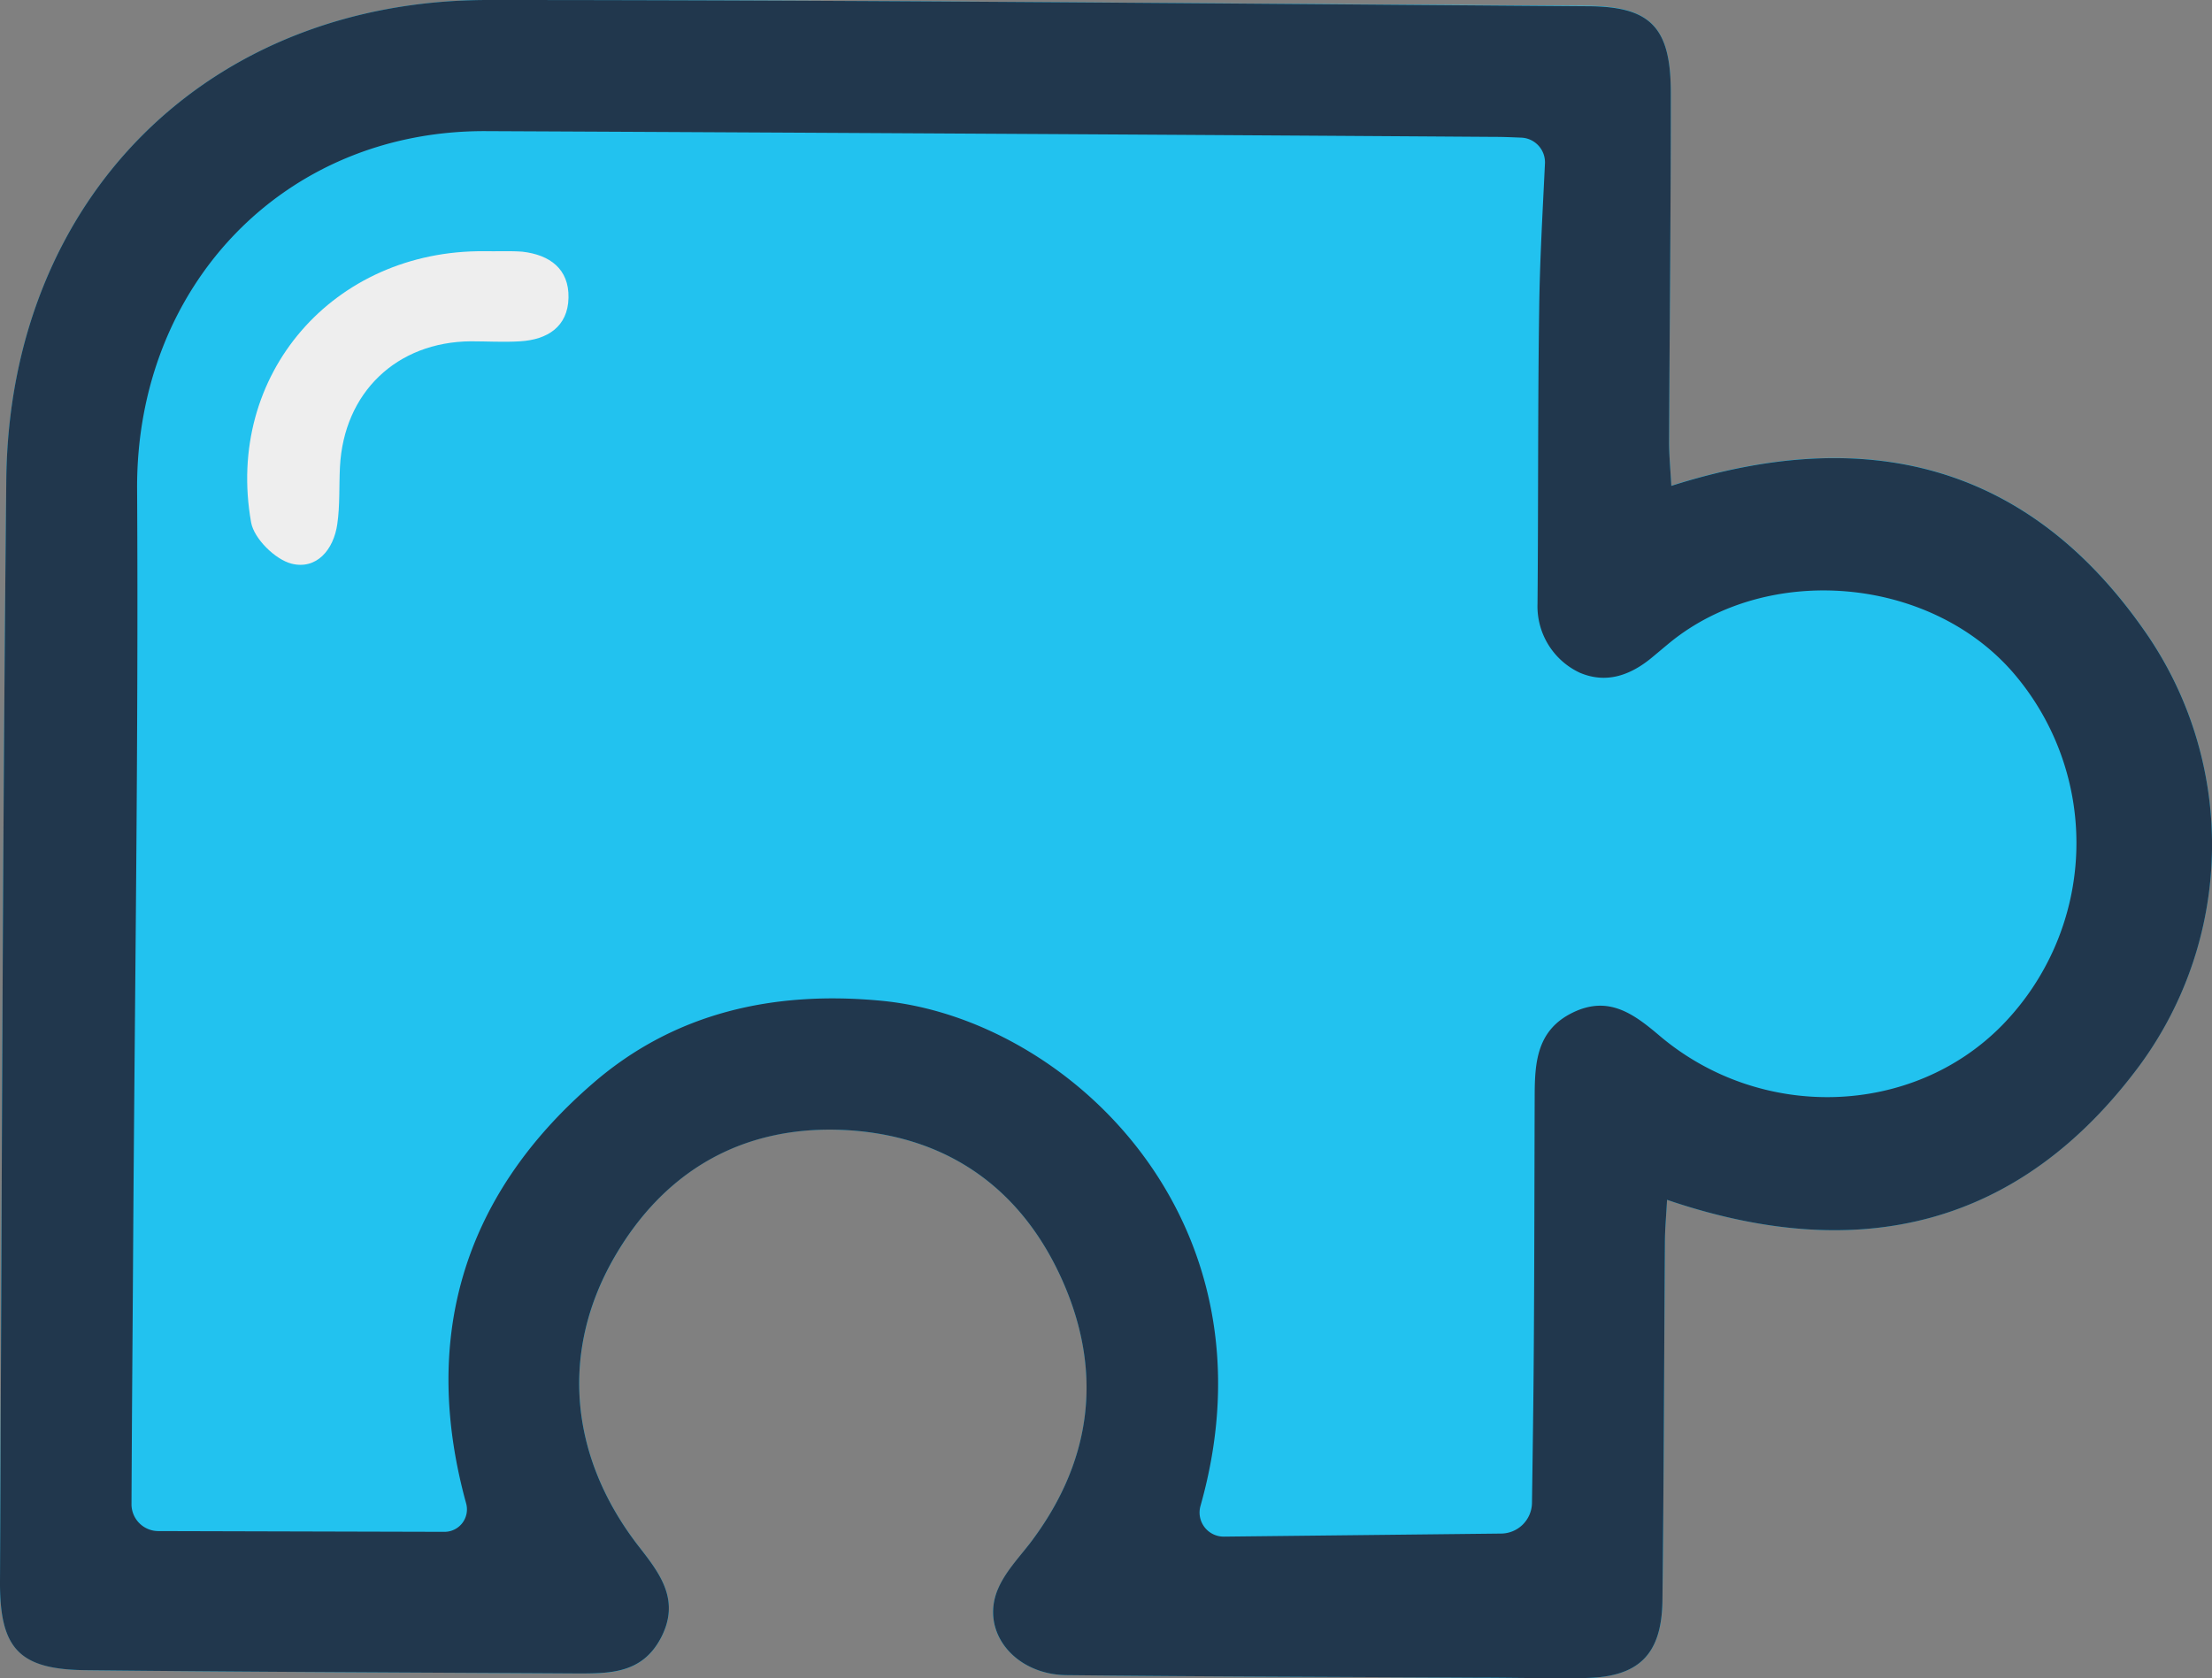 <?xml version="1.0" encoding="UTF-8" standalone="no"?>
<svg
   viewBox="0 0 383.18 290.79"
   version="1.1"
   id="svg14"
   sodipodi:docname="Asset 5.svg"
   xmlns:inkscape="http://www.inkscape.org/namespaces/inkscape"
   xmlns:sodipodi="http://sodipodi.sourceforge.net/DTD/sodipodi-0.dtd"
   xmlns="http://www.w3.org/2000/svg"
   xmlns:svg="http://www.w3.org/2000/svg">
  <rect x="0" y="0" width="383.18" height="290.79" fill="#808080" stroke="none"/>
  <sodipodi:namedview
     id="namedview16"
     pagecolor="#ffffff"
     bordercolor="#000000"
     borderopacity="0.25"
     inkscape:showpageshadow="2"
     inkscape:pageopacity="0.0"
     inkscape:pagecheckerboard="0"
     inkscape:deskcolor="#d1d1d1" />
  <defs
     id="defs4">
    <style
       id="style2">.cls-1{fill:#22c2ef;}.cls-2{fill:#21374d;}.cls-3{fill:#eee;}</style>
  </defs>
  <g
     id="Layer_2"
     data-name="Layer 2">
    <g
       id="Layer_1-2"
       data-name="Layer 1">
      <path
         class="cls-1"
         d="M288.78,207.9c-.16,2.9-.35,5-.36,7.1-.15,20.77-.19,41.54-.43,62.3-.11,9.44-4.15,13.34-13.54,13.46-6.45.09-12.91,0-19.36-.07-23.43-.13-46.87-.18-70.31-.43-9-.1-15-7.51-11.95-14.79,1.21-2.9,3.55-5.37,5.5-7.93,10.65-13.92,12.84-29.24,5.93-45.18-7.25-16.72-20.68-25.94-38.78-26.59-17-.61-30.4,7.1-39,22-9.59,16.55-7.77,34.83,4.23,50.25,3.61,4.64,7.22,9.27,3.77,15.82-3.24,6.14-8.78,6.16-14.45,6.13-28.38-.17-56.76-.26-85.14-.57C3.31,289.24-.06,285.65,0,274c.31-63.6.44-127.2,1.09-190.8C1.58,34.38,36.05,0,84.58,0,148,0,211.44.62,274.87,1c11.06.08,14.56,3.67,14.56,15.05,0,20.11-.21,40.23-.3,60.35,0,2.45.24,4.9.39,7.76,33.67-10.74,61.6-3.92,81.8,24.88a64.57,64.57,0,0,1-.66,75.52C350,212.43,322.26,219.32,288.78,207.9Z"
         id="path6" />
      <path
         class="cls-2"
         d="M288.78,207.9c33.48,11.42,61.25,4.53,81.88-23.31a64.57,64.57,0,0,0,.66-75.52c-20.2-28.8-48.13-35.62-81.8-24.88-.15-2.86-.4-5.31-.39-7.76.09-20.12.31-40.24.3-60.35,0-11.38-3.5-15-14.56-15C211.44.62,148,0,84.58,0,36.05,0,1.58,34.38,1.09,83.16.44,146.76.31,210.36,0,274c-.06,11.69,3.31,15.28,14.88,15.4,28.38.31,56.76.4,85.14.57,5.67,0,11.21,0,14.45-6.13,3.45-6.55-.16-11.18-3.77-15.82-12-15.42-13.82-33.7-4.23-50.25,8.61-14.86,22-22.57,39-22,18.1.65,31.53,9.87,38.78,26.59,6.91,15.94,4.72,31.26-5.93,45.18-2,2.56-4.29,5-5.5,7.93-3,7.28,2.94,14.69,11.95,14.79,23.44.25,46.88.3,70.31.43,6.45,0,12.91.16,19.36.07,9.39-.12,13.43-4,13.54-13.46.24-20.76.28-41.53.43-62.3C288.43,212.9,288.62,210.8,288.78,207.9ZM27.48,265.3a4.66,4.66,0,0,1-4.7-4.54v-.05c.06-14.71.19-29.42.28-44.13.27-43.93.94-87.86.69-131.79-.21-35.23,25.47-62.24,60.48-62.07q87.42.41,174.85,1c1.37,0,2.73.06,4.47.13a4.28,4.28,0,0,1,4.08,4.47c-.41,8.63-.9,16.94-1,25.25-.25,17-.14,34.06-.29,51.09a12.7,12.7,0,0,0,7.31,11.9c4.69,2,8.92.41,12.71-2.79,1-.83,2-1.68,3-2.5,17-13.77,44.78-11.37,59.23,5.12a45.2,45.2,0,0,1-1.81,61.31c-15.55,15.81-41.77,16.64-59.32,1.75-4.48-3.8-8.82-7-15-4s-6.59,8.51-6.61,14.3c-.05,14.5-.05,29-.15,43.49-.06,9.4-.2,18.8-.32,27.24a5.39,5.39,0,0,1-5.3,5.25l-48.06.53a4.18,4.18,0,0,1-4.06-5.33c14-49.47-22.91-84.44-55.28-87.52-18.58-1.77-35.8,2-50,14.33-23.12,20-29.58,45-21.93,72.77a3.89,3.89,0,0,1-3.76,4.92Z"
         id="path8" />
      <path
         class="cls-3"
         d="M83.94,43.53c-26.18-.25-45,21.38-40.44,47,.51,2.82,4.19,6.43,7,7.14,4.33,1.09,7.3-2.4,7.93-6.87.47-3.25.29-6.59.46-9.89C59.55,68,68.72,59.24,81.57,59.14c2.84,0,5.7.18,8.54,0,4.69-.28,8.26-2.51,8.37-7.53s-3.25-7.46-8-8C88.34,43.45,86.13,43.57,83.94,43.53Z"
         id="path10" />
    </g>
  </g>
</svg>

